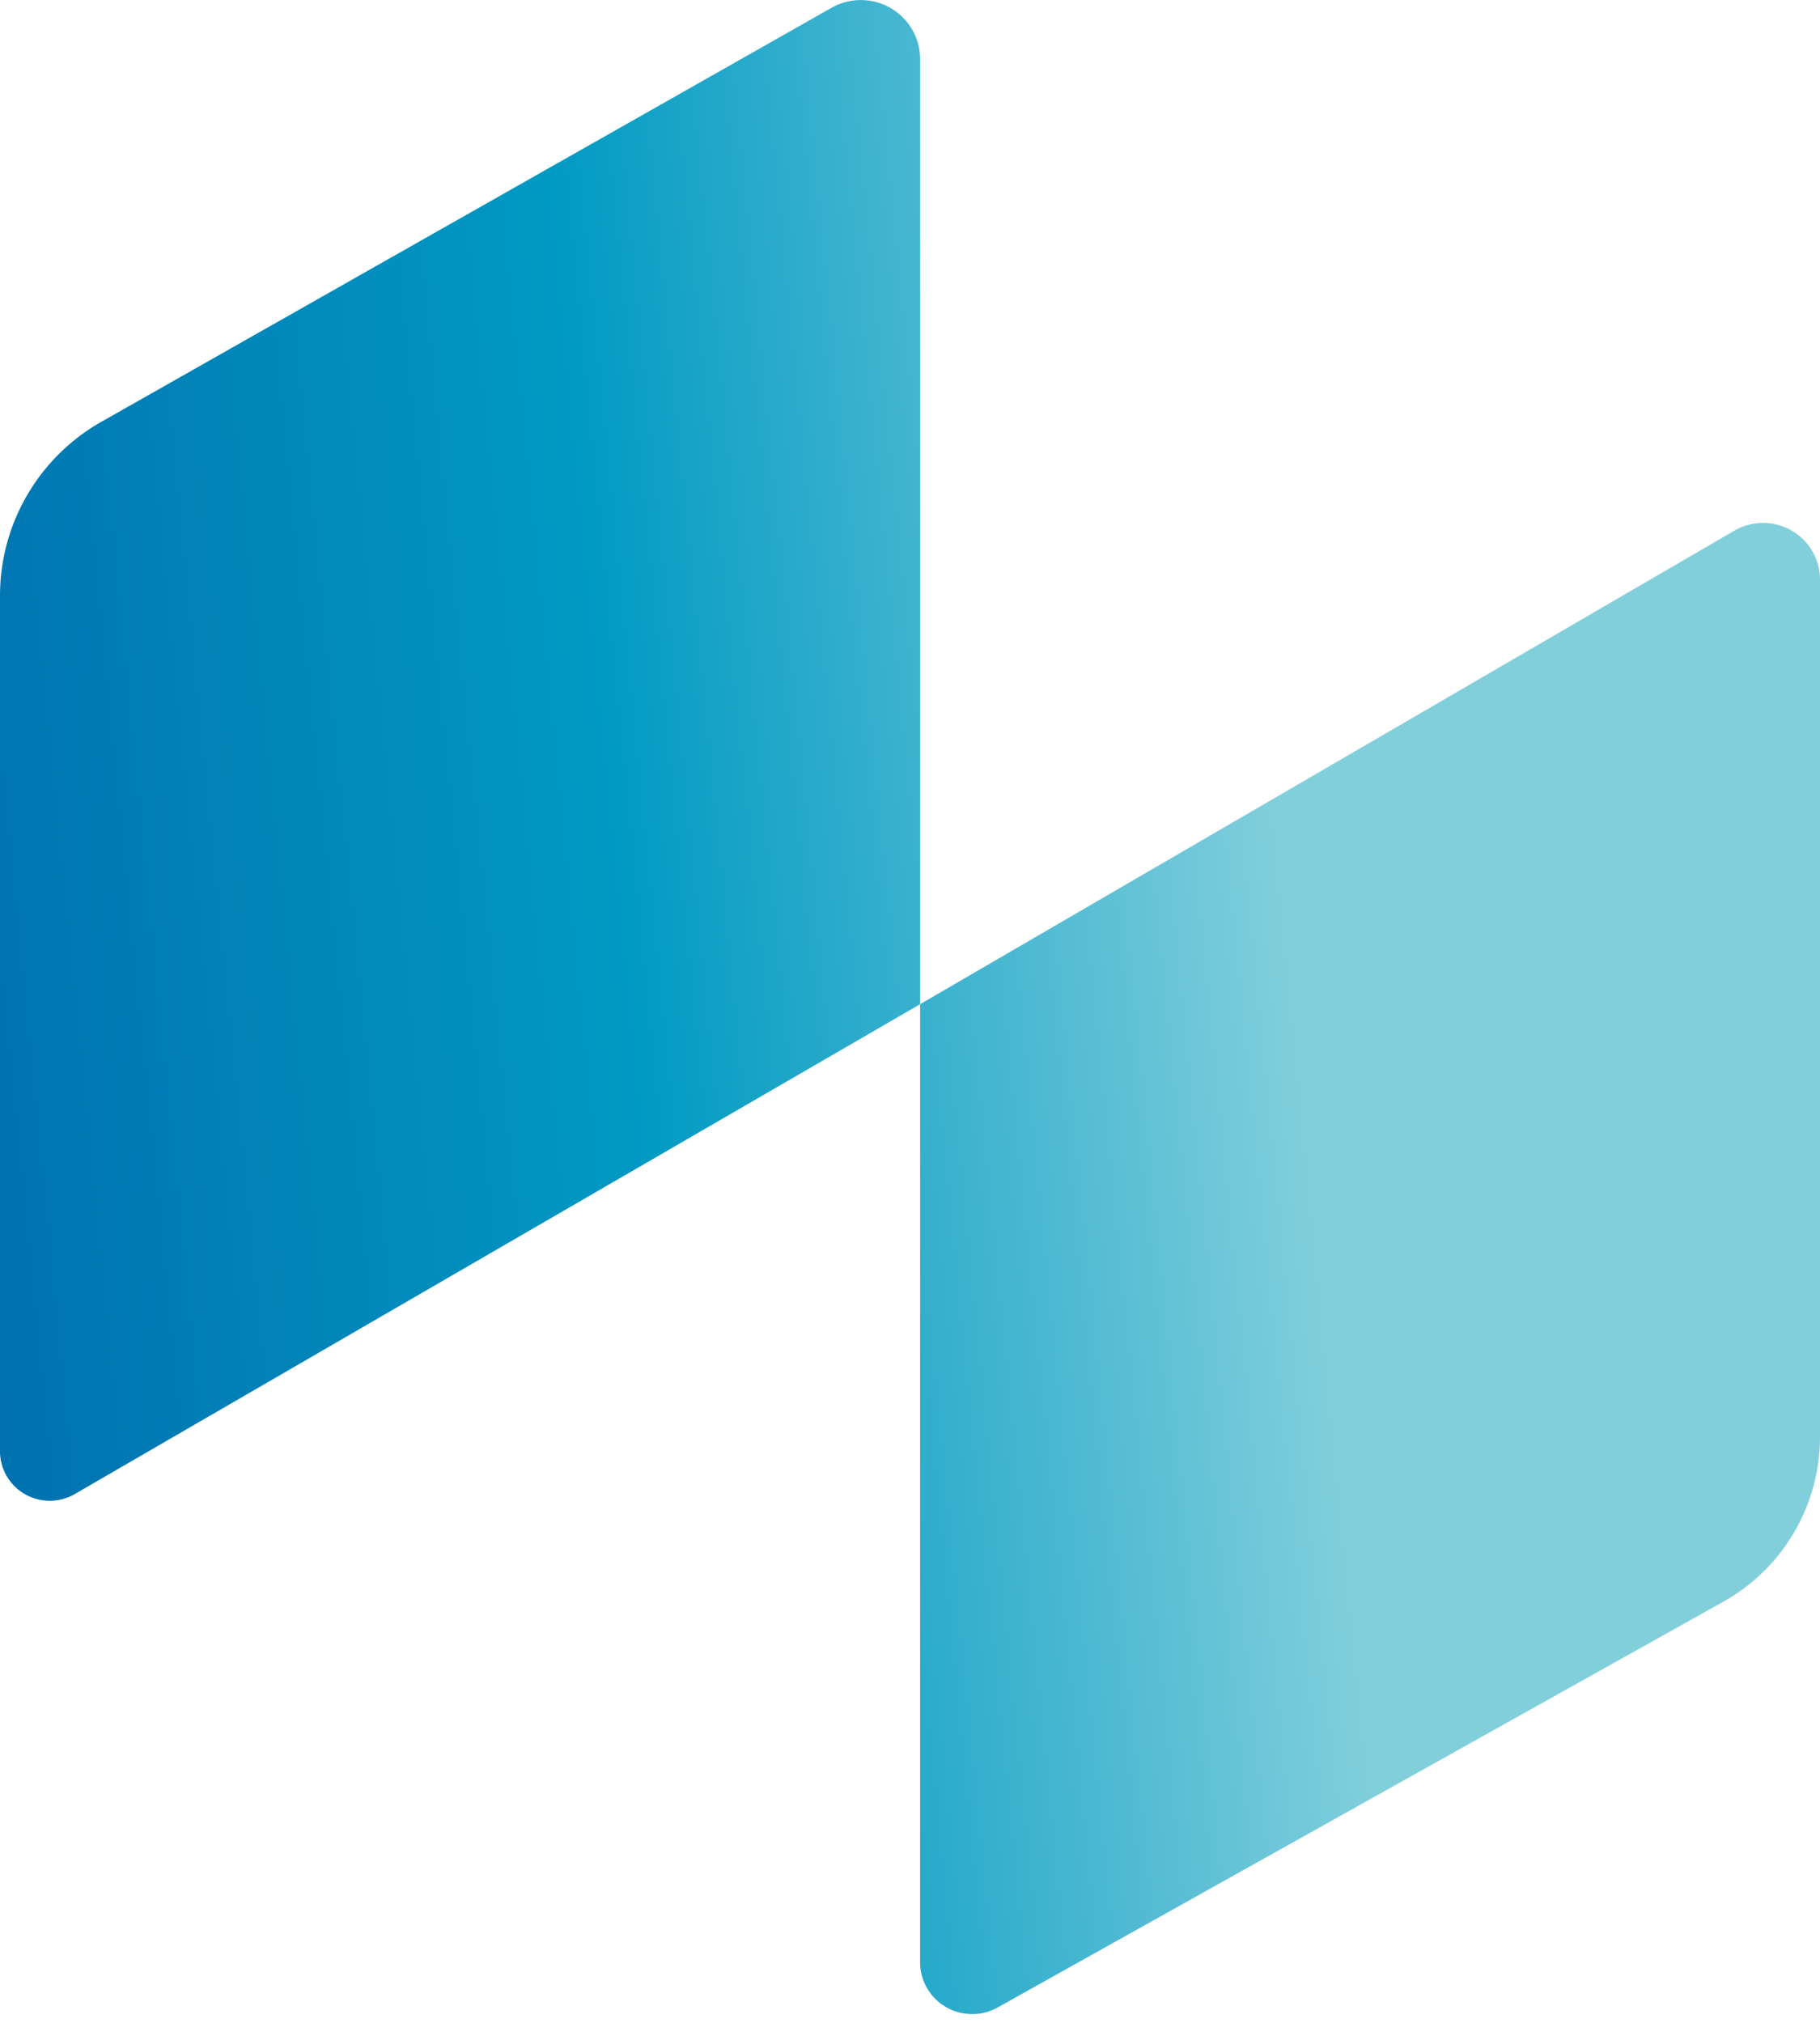 <svg width="90" height="100" xmlns="http://www.w3.org/2000/svg"><defs><linearGradient x1="-18.317%" y1="57.352%" x2="80.983%" y2="46.718%" id="a"><stop stop-color="#0062A9" offset="3%"/><stop stop-color="#019AC3" offset="54%"/><stop stop-color="#82CFDC" offset="90%"/></linearGradient></defs><path d="M85.215 79.184L49.335 99.24a2.586 2.586 0 0 1-2.557-.021 2.56 2.56 0 0 1-1.278-2.203V49.642l40.265-23.408a2.827 2.827 0 0 1 2.821-.011A2.799 2.799 0 0 1 90 28.652v42.393a9.336 9.336 0 0 1-4.785 8.14zM45.5 2.92c0-1.04-.555-2-1.46-2.523a2.943 2.943 0 0 0-2.925-.009L4.935 20.896A9.881 9.881 0 0 0 0 29.453V71.74c-.001.878.47 1.69 1.236 2.127a2.47 2.47 0 0 0 2.469-.012L45.5 49.642V2.92z" fill="url(#a)" fill-rule="nonzero"/></svg>